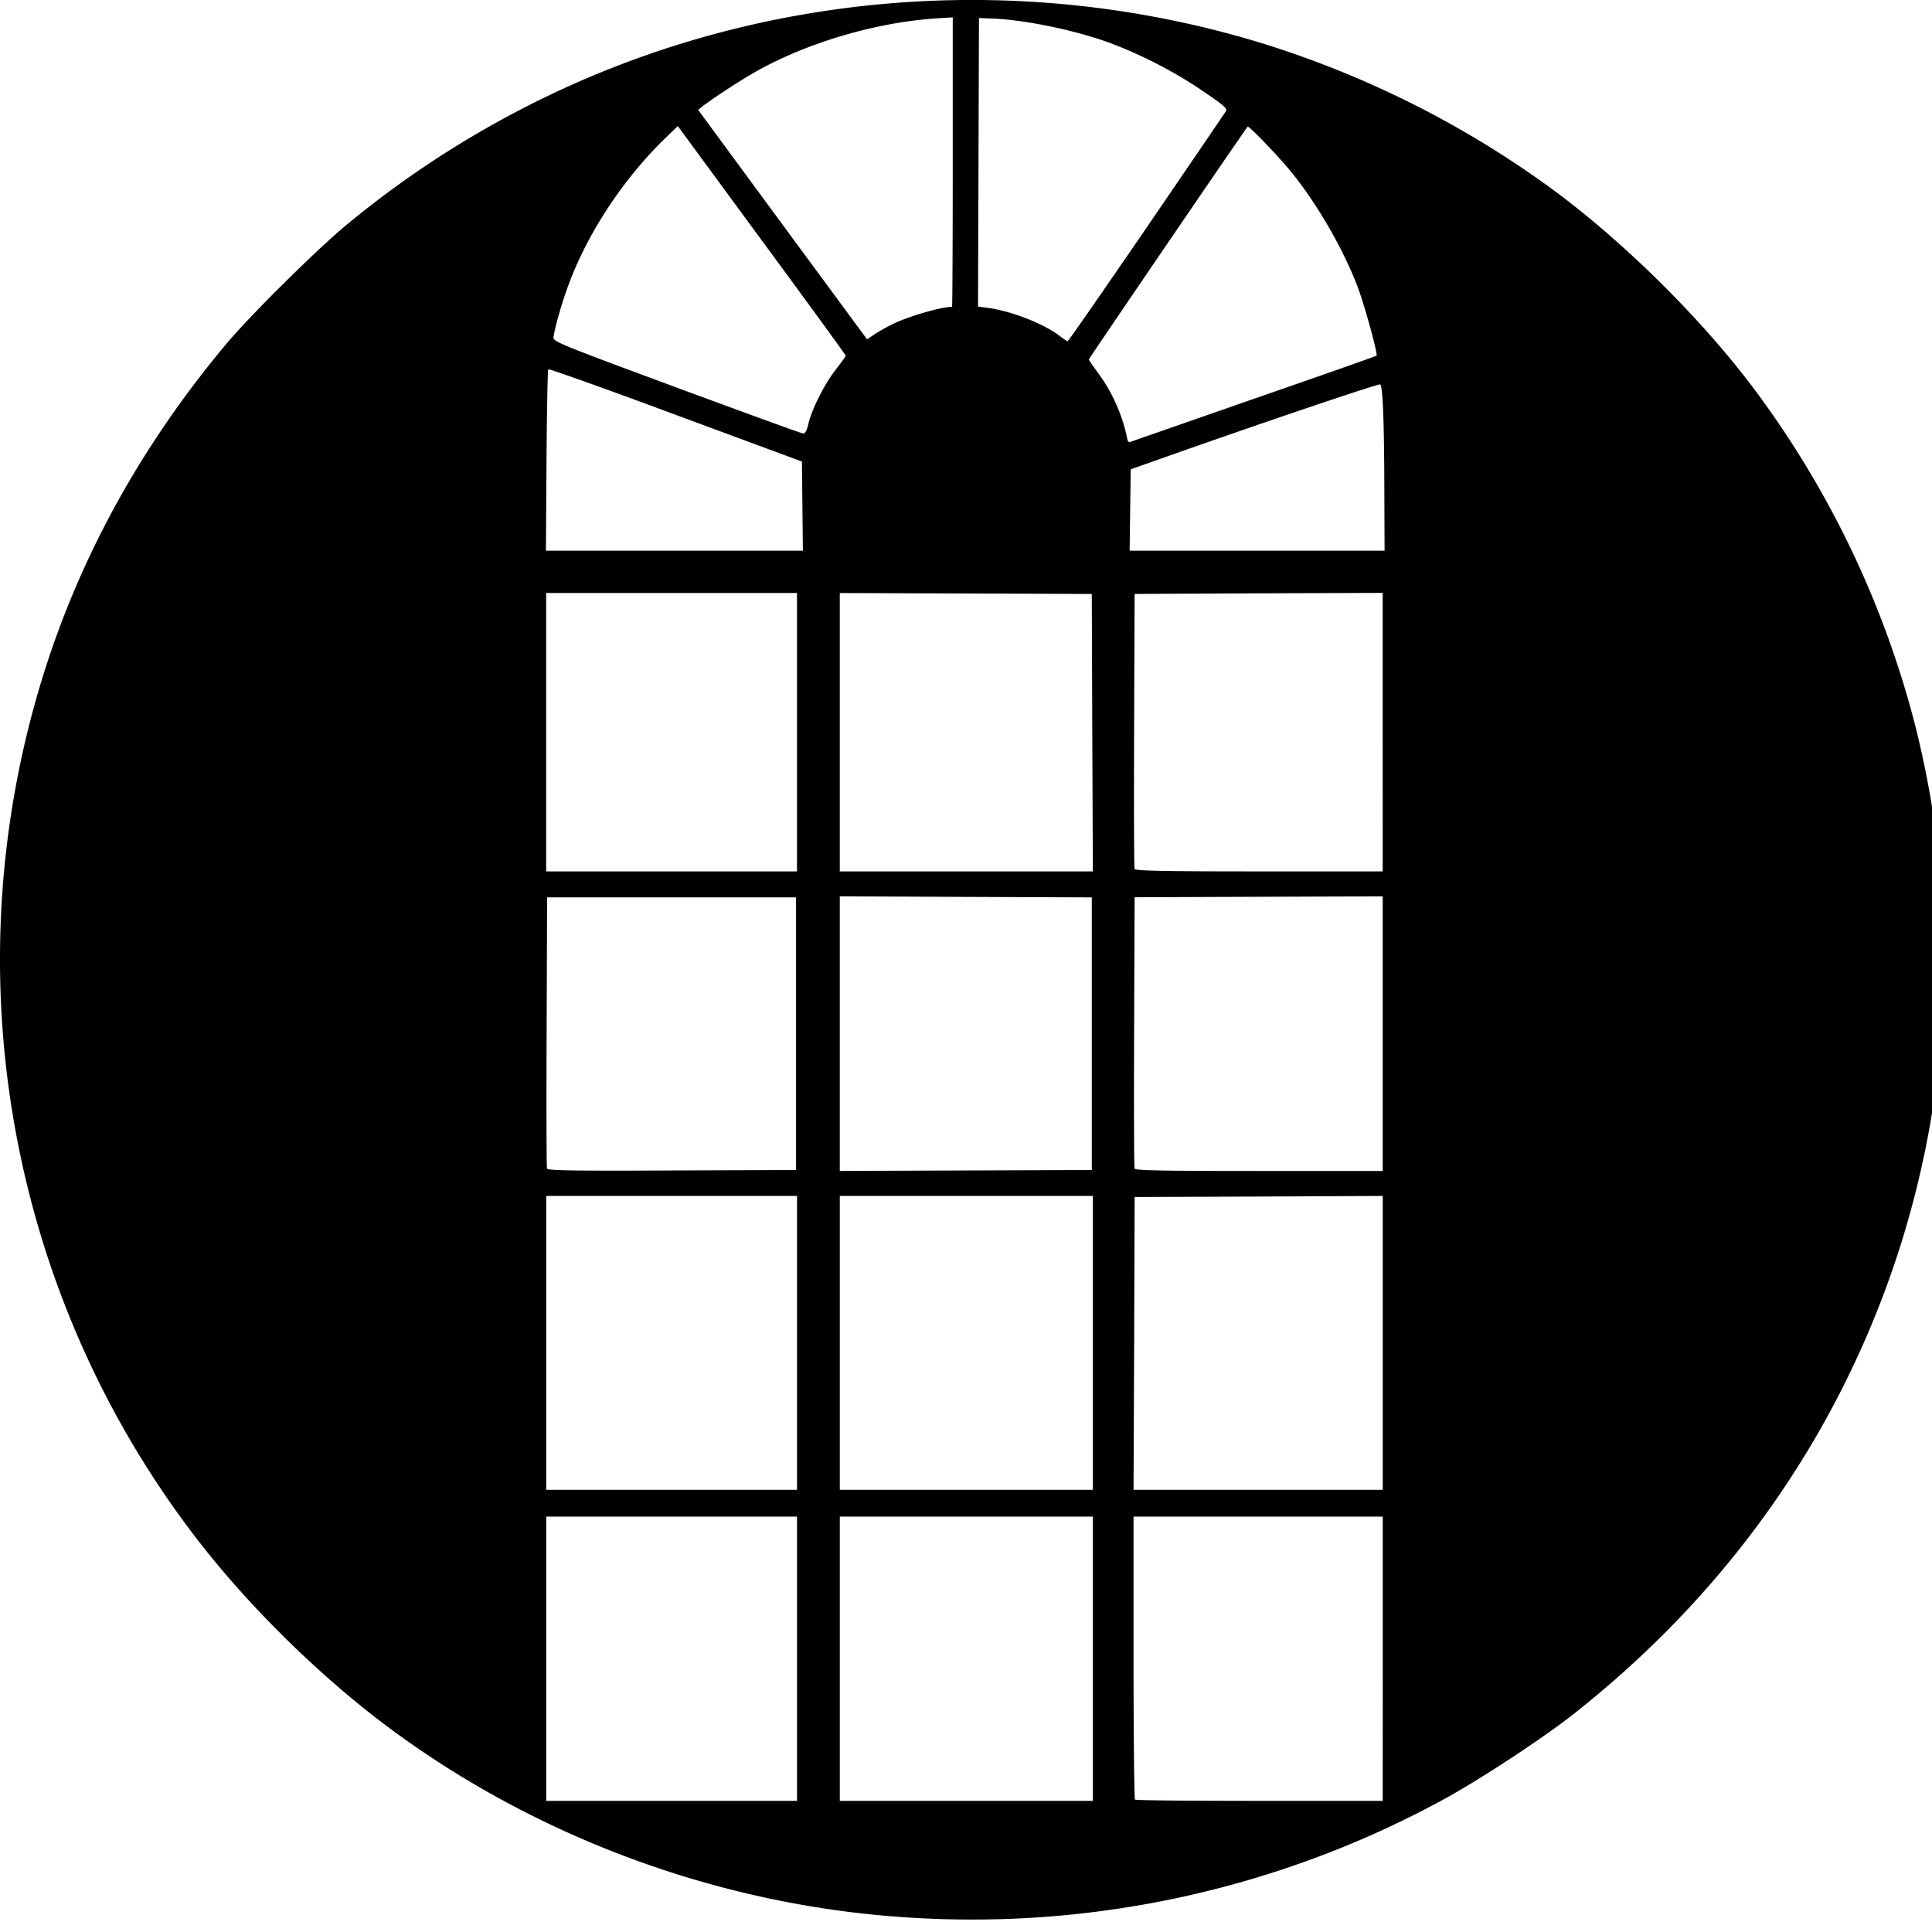 <svg xmlns="http://www.w3.org/2000/svg" width="64pt" height="64pt" viewBox="0 0 64 64"><path d="M30.207 63.527c-6.203-.363-12.332-2.59-17.3-6.277-2.321-1.723-4.747-4.113-6.489-6.406-6.145-8.067-8.012-18.649-5.016-28.38 1.235-4.007 3.282-7.718 6.11-11.089.789-.941 3.05-3.18 4.008-3.96a32.525 32.525 0 0 1 5.96-3.907c7.399-3.774 16.13-4.54 24.176-2.121a32.675 32.675 0 0 1 9.817 4.918c2.308 1.71 4.793 4.16 6.523 6.433A31.849 31.849 0 0 1 63.43 23.98c1.668 6.567 1.199 13.45-1.34 19.676-2.09 5.13-5.469 9.582-9.965 13.125-.96.762-3.07 2.149-4.227 2.785a32.625 32.625 0 0 1-17.691 3.961zm-3.805-8.578v-4.71h-8.308v9.417h8.308zm9.801 0v-4.71H27.82v9.417h8.383zm9.602 0v-4.71H37.55v4.667c0 2.567.023 4.684.047 4.707.023.028 1.879.043 4.12.043h4.087zM26.402 44.484v-4.867h-8.308v9.735h8.308zm9.801 0v-4.867H27.82v9.735h8.383zm9.602 0v-4.867l-4.114.02-4.105.015-.016 4.852-.02 4.848h8.255zM26.37 34.242v-4.515h-8.246l-.016 4.453c-.011 2.445-.004 4.484.012 4.53.024.063.887.08 4.145.063l4.105-.015zm9.797 0v-4.515l-4.172-.016-4.176-.02v9.098l4.176-.016 4.172-.015zm9.637 0v-4.55l-4.114.015-4.105.016-.016 4.457c-.008 2.445-.004 4.484.016 4.53.02.063.91.08 4.121.08h4.098zm-19.403-9.988v-4.61h-8.308v9.223h8.308zm9.782.016l-.016-4.594-4.172-.016-4.176-.015v9.222h8.383zm9.62-.016V19.64l-4.113.015-4.105.02-.016 4.515c-.008 2.485-.004 4.551.016 4.594.02.063.91.082 4.121.082h4.098zm-19.222-7.488l-.016-1.477-4.18-1.547c-2.3-.855-4.198-1.531-4.222-1.508-.023.02-.047 1.383-.059 3.028l-.02 2.98h8.513zm19.277-.637c-.007-2.168-.05-3.313-.136-3.395-.04-.039-4.25 1.387-7.524 2.551l-.742.262-.035 2.695h8.445zm-4.218-2.953c2.16-.75 3.941-1.375 3.96-1.395.047-.047-.382-1.617-.617-2.254-.48-1.273-1.382-2.836-2.265-3.898-.41-.496-1.356-1.477-1.387-1.434-.102.114-5.262 7.684-5.262 7.711 0 .02.137.215.297.438.461.613.813 1.398.961 2.125.04.195.05.203.211.136.098-.035 1.941-.675 4.102-1.43zm-14.86.86c.114-.485.528-1.306.903-1.79.18-.23.332-.441.332-.465 0-.02-1.25-1.742-2.782-3.82l-2.78-3.785-.415.402c-1.375 1.332-2.547 3.098-3.191 4.82-.215.567-.465 1.426-.512 1.774-.016.14.168.219 4.074 1.664 2.25.832 4.137 1.52 4.192 1.523.074.004.128-.097.18-.324zm11.203-6.497c.875-1.281 1.75-2.562 2.625-3.851.059-.102-.066-.204-.96-.805a14.993 14.993 0 0 0-2.891-1.465C35.602.996 33.93.652 32.848.613L32.43.598l-.032 9.558.305.04c.762.097 1.828.507 2.371.91.14.109.27.195.29.199.027 0 1.199-1.696 2.62-3.766zm-8.422 3.203c.512-.258 1.618-.578 1.977-.578.012 0 .023-2.16.023-4.797V.574l-.472.031c-2.02.118-4.356.805-6.07 1.778-.512.289-1.48.926-1.754 1.144l-.137.114 2.41 3.277 2.797 3.797.39.527.239-.164a5.74 5.74 0 0 1 .598-.336zm0 0"/></svg>